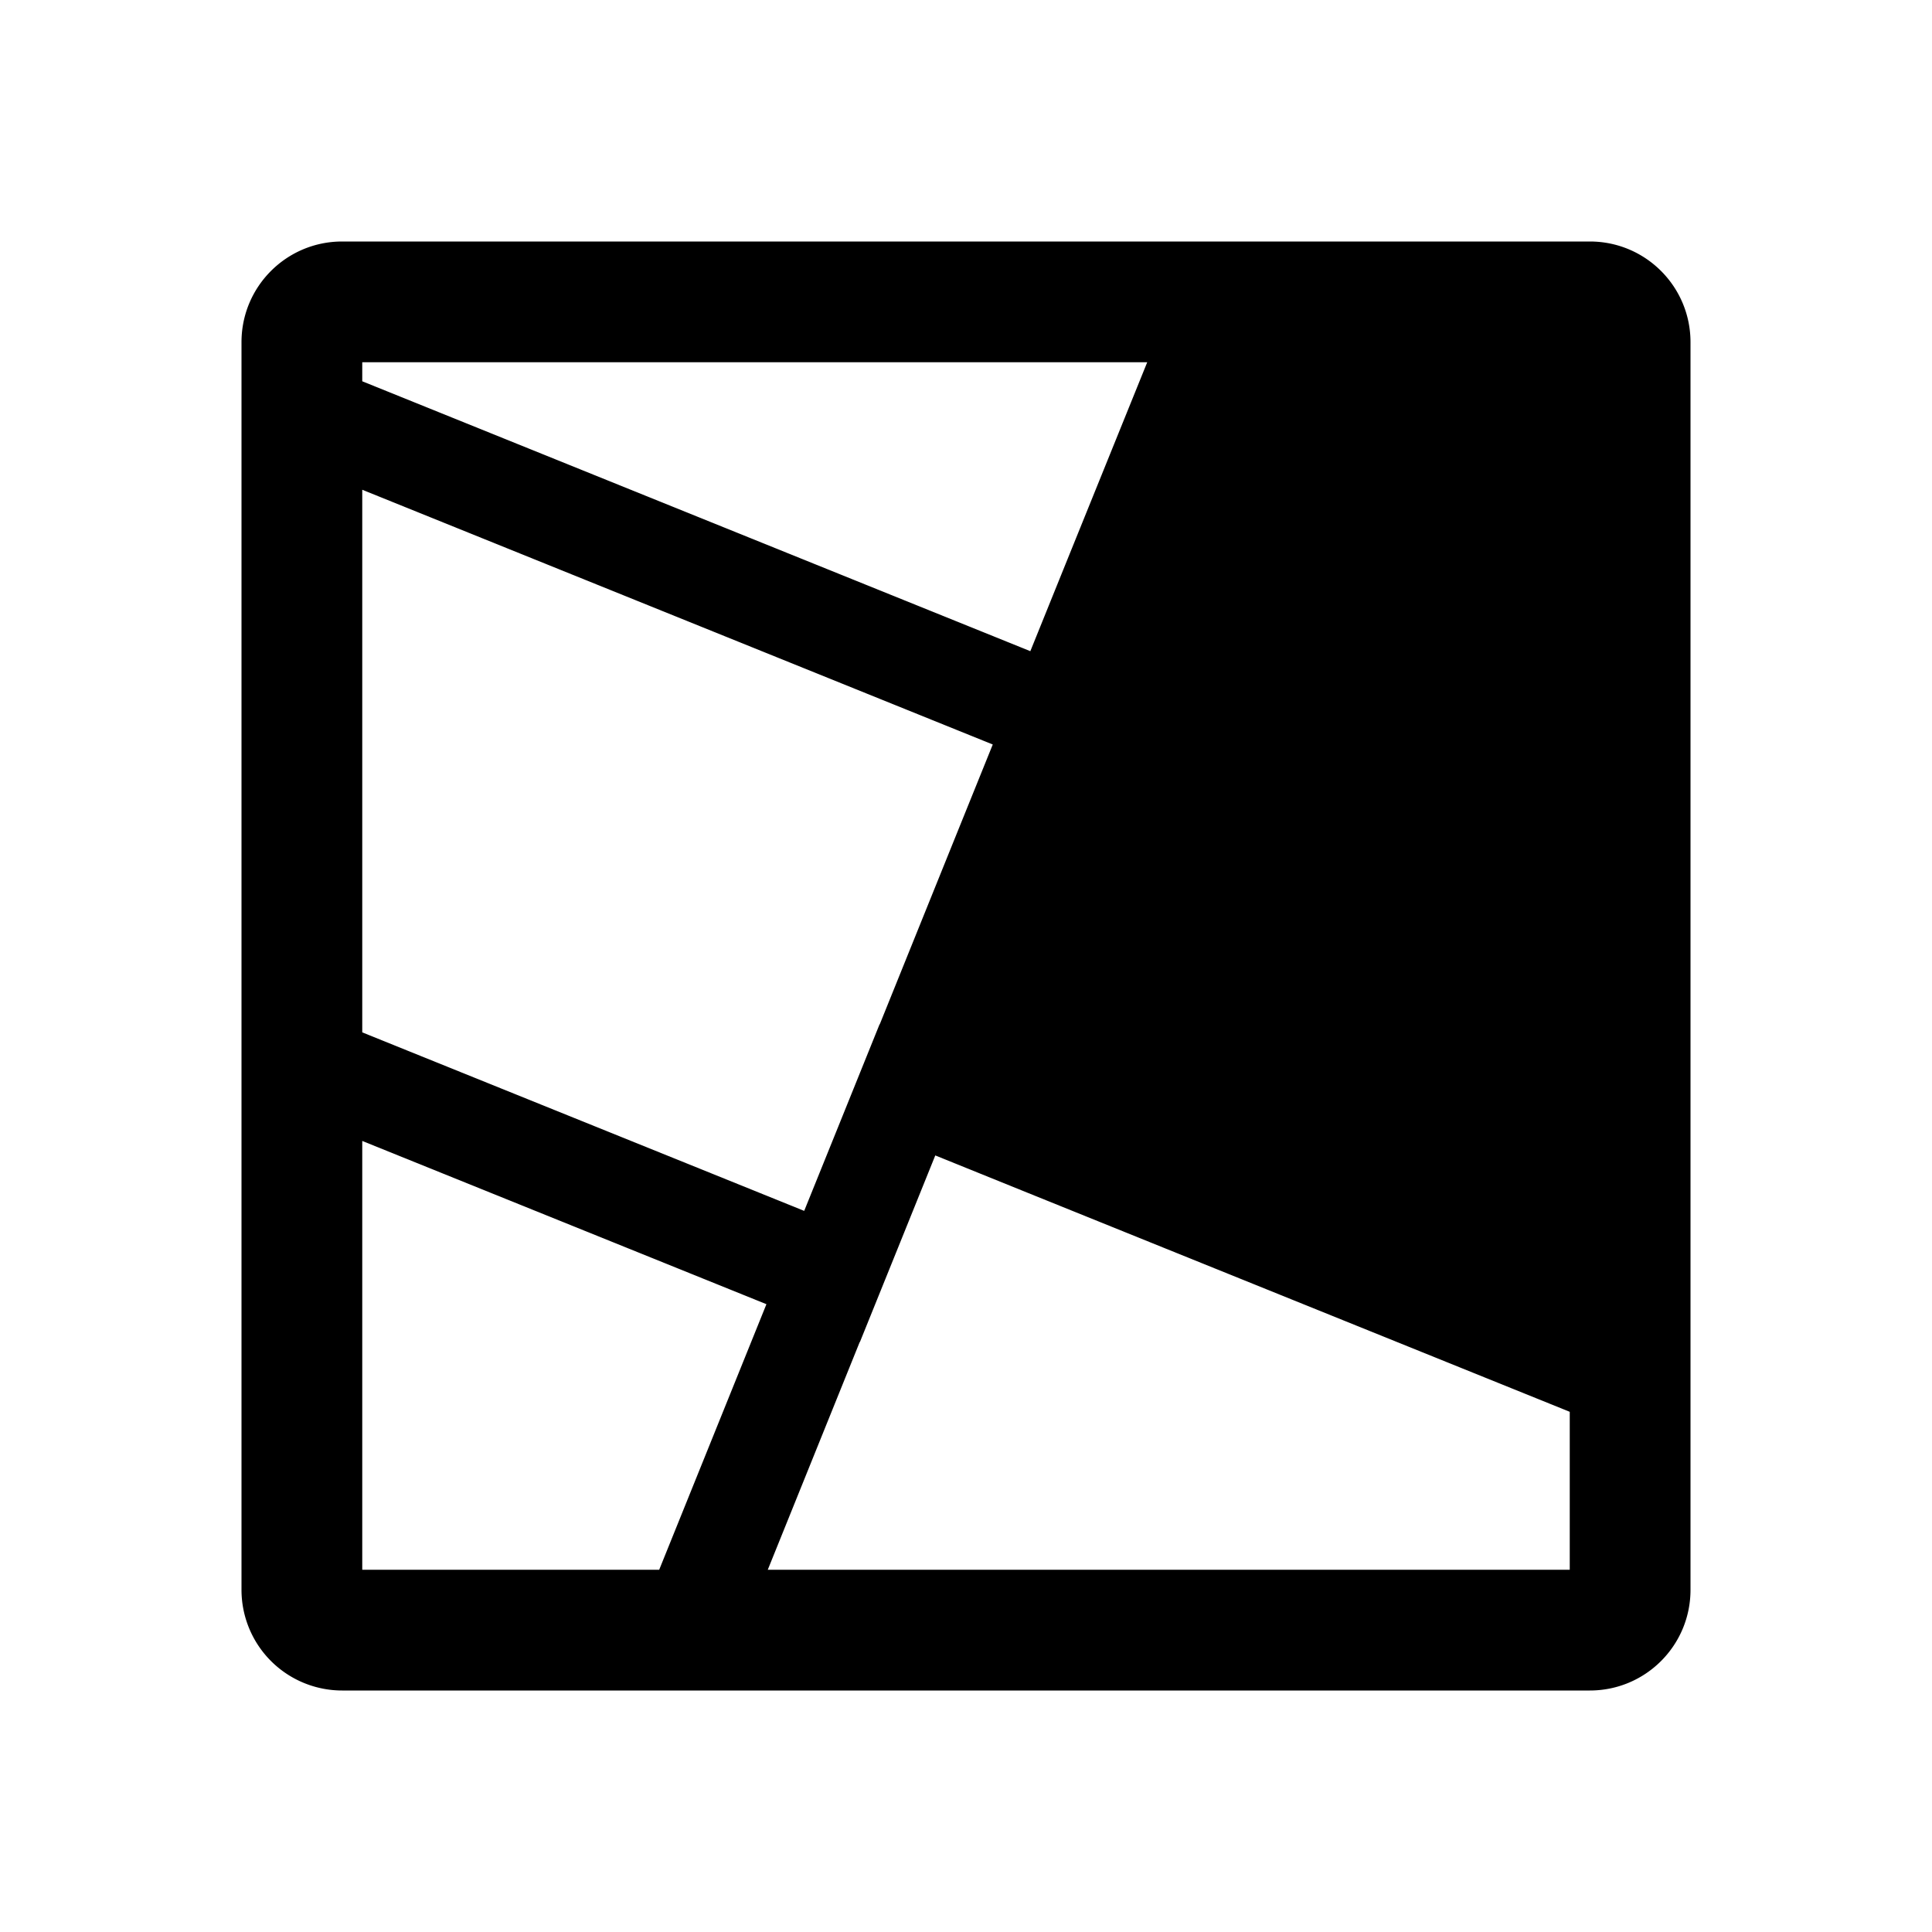 <svg width="20" height="20" viewBox="0 0 20 20" fill="none" xmlns="http://www.w3.org/2000/svg"><path fill-rule="evenodd" clip-rule="evenodd" d="M3.75 3.75v.197l6.916 2.794.39-.965.82-2.026H3.75Zm0 6.938V5.07l6.527 2.637-.39.965-.78 1.932h-.002l-.39.966-.39.965-.965-.39-3.61-1.458Zm0 5.562v-4.439l4.184 1.69-1.11 2.749H3.75Zm12.5 0H7.948l.952-2.358h.002l.39-.965.39-.966.964.39 5.604 2.264v1.635ZM2.5 3.542c0-.576.466-1.042 1.042-1.042h12.916c.576 0 1.042.466 1.042 1.042v12.916c0 .576-.466 1.042-1.042 1.042H3.542A1.042 1.042 0 0 1 2.5 16.458V3.542Z" fill="currentColor"/></svg>